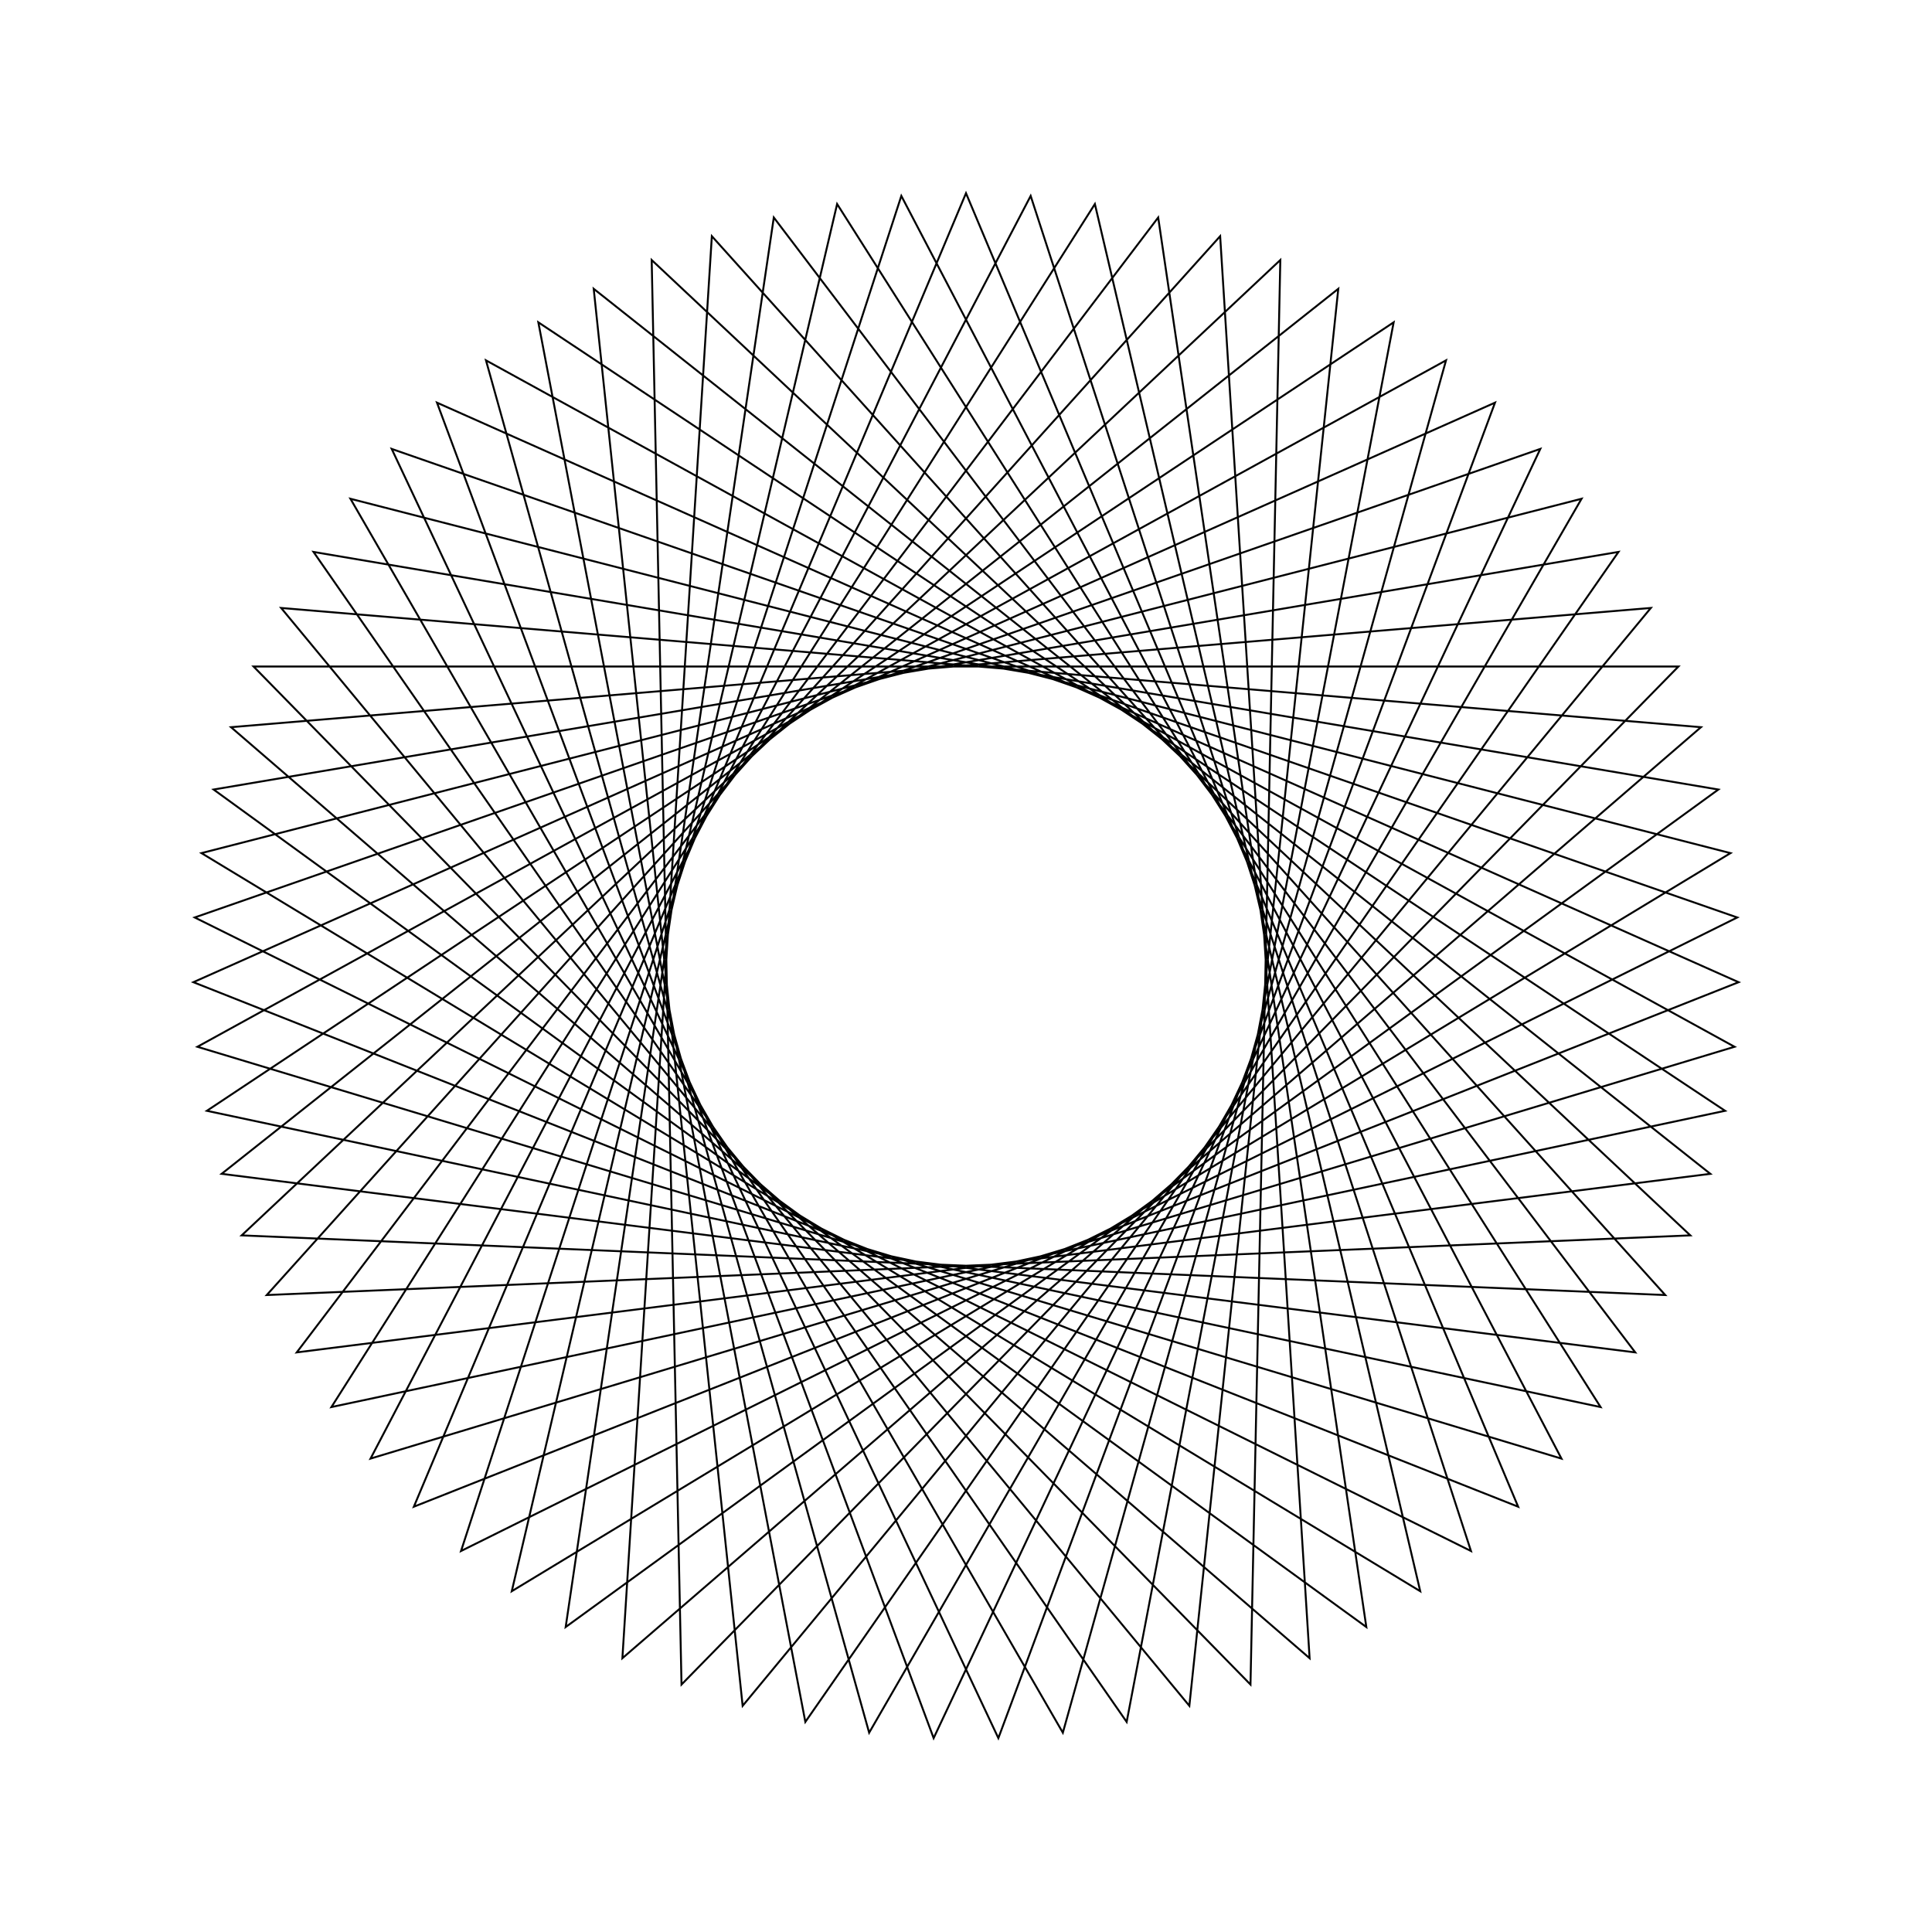 <?xml version="1.0" ?>
<svg height="100" width="100">
  <path d="M 50.0,90.0 L 78.579,22.013 L 10.009,49.162 L 77.382,79.159 L 51.675,10.035 L 20.274,76.765 L 89.921,52.512 L 23.863,19.72 L 46.653,89.86 L 80.821,24.503 L 10.219,45.819 L 74.846,81.348 L 55.013,10.315 L 18.139,74.184 L 89.571,55.843 L 26.489,17.639 L 43.329,89.44 L 82.846,27.171 L 10.709,42.505 L 72.136,83.317 L 58.316,10.874 L 16.227,71.433 L 88.943,59.134 L 29.279,15.785 L 40.052,88.743 L 84.641,30.0 L 11.473,39.243 L 69.27,85.052 L 61.561,11.707 L 14.552,68.532 L 88.042,62.361 L 32.215,14.172 L 36.845,87.775 L 86.193,32.969 L 12.509,36.057 L 66.269,86.542 L 64.725,12.809 L 13.125,65.501 L 86.875,65.501 L 35.275,12.809 L 33.731,86.542 L 87.491,36.057 L 13.807,32.969 L 63.155,87.775 L 67.785,14.172 L 11.958,62.361 L 85.448,68.532 L 38.439,11.707 L 30.73,85.052 L 88.527,39.243 L 15.359,30.0 L 59.948,88.743 L 70.721,15.785 L 11.057,59.134 L 83.773,71.433 L 41.684,10.874 L 27.864,83.317 L 89.291,42.505 L 17.154,27.171 L 56.671,89.44 L 73.511,17.639 L 10.429,55.843 L 81.861,74.184 L 44.987,10.315 L 25.154,81.348 L 89.781,45.819 L 19.179,24.503 L 53.347,89.86 L 76.137,19.72 L 10.079,52.512 L 79.726,76.765 L 48.325,10.035 L 22.618,79.159 L 89.991,49.162 L 21.421,22.013 L 50.0,90.0Z" fill="none" stroke="black" stroke-width="0.1" transform="matrix(1 0 0 -1 0 100)"/>
</svg>
